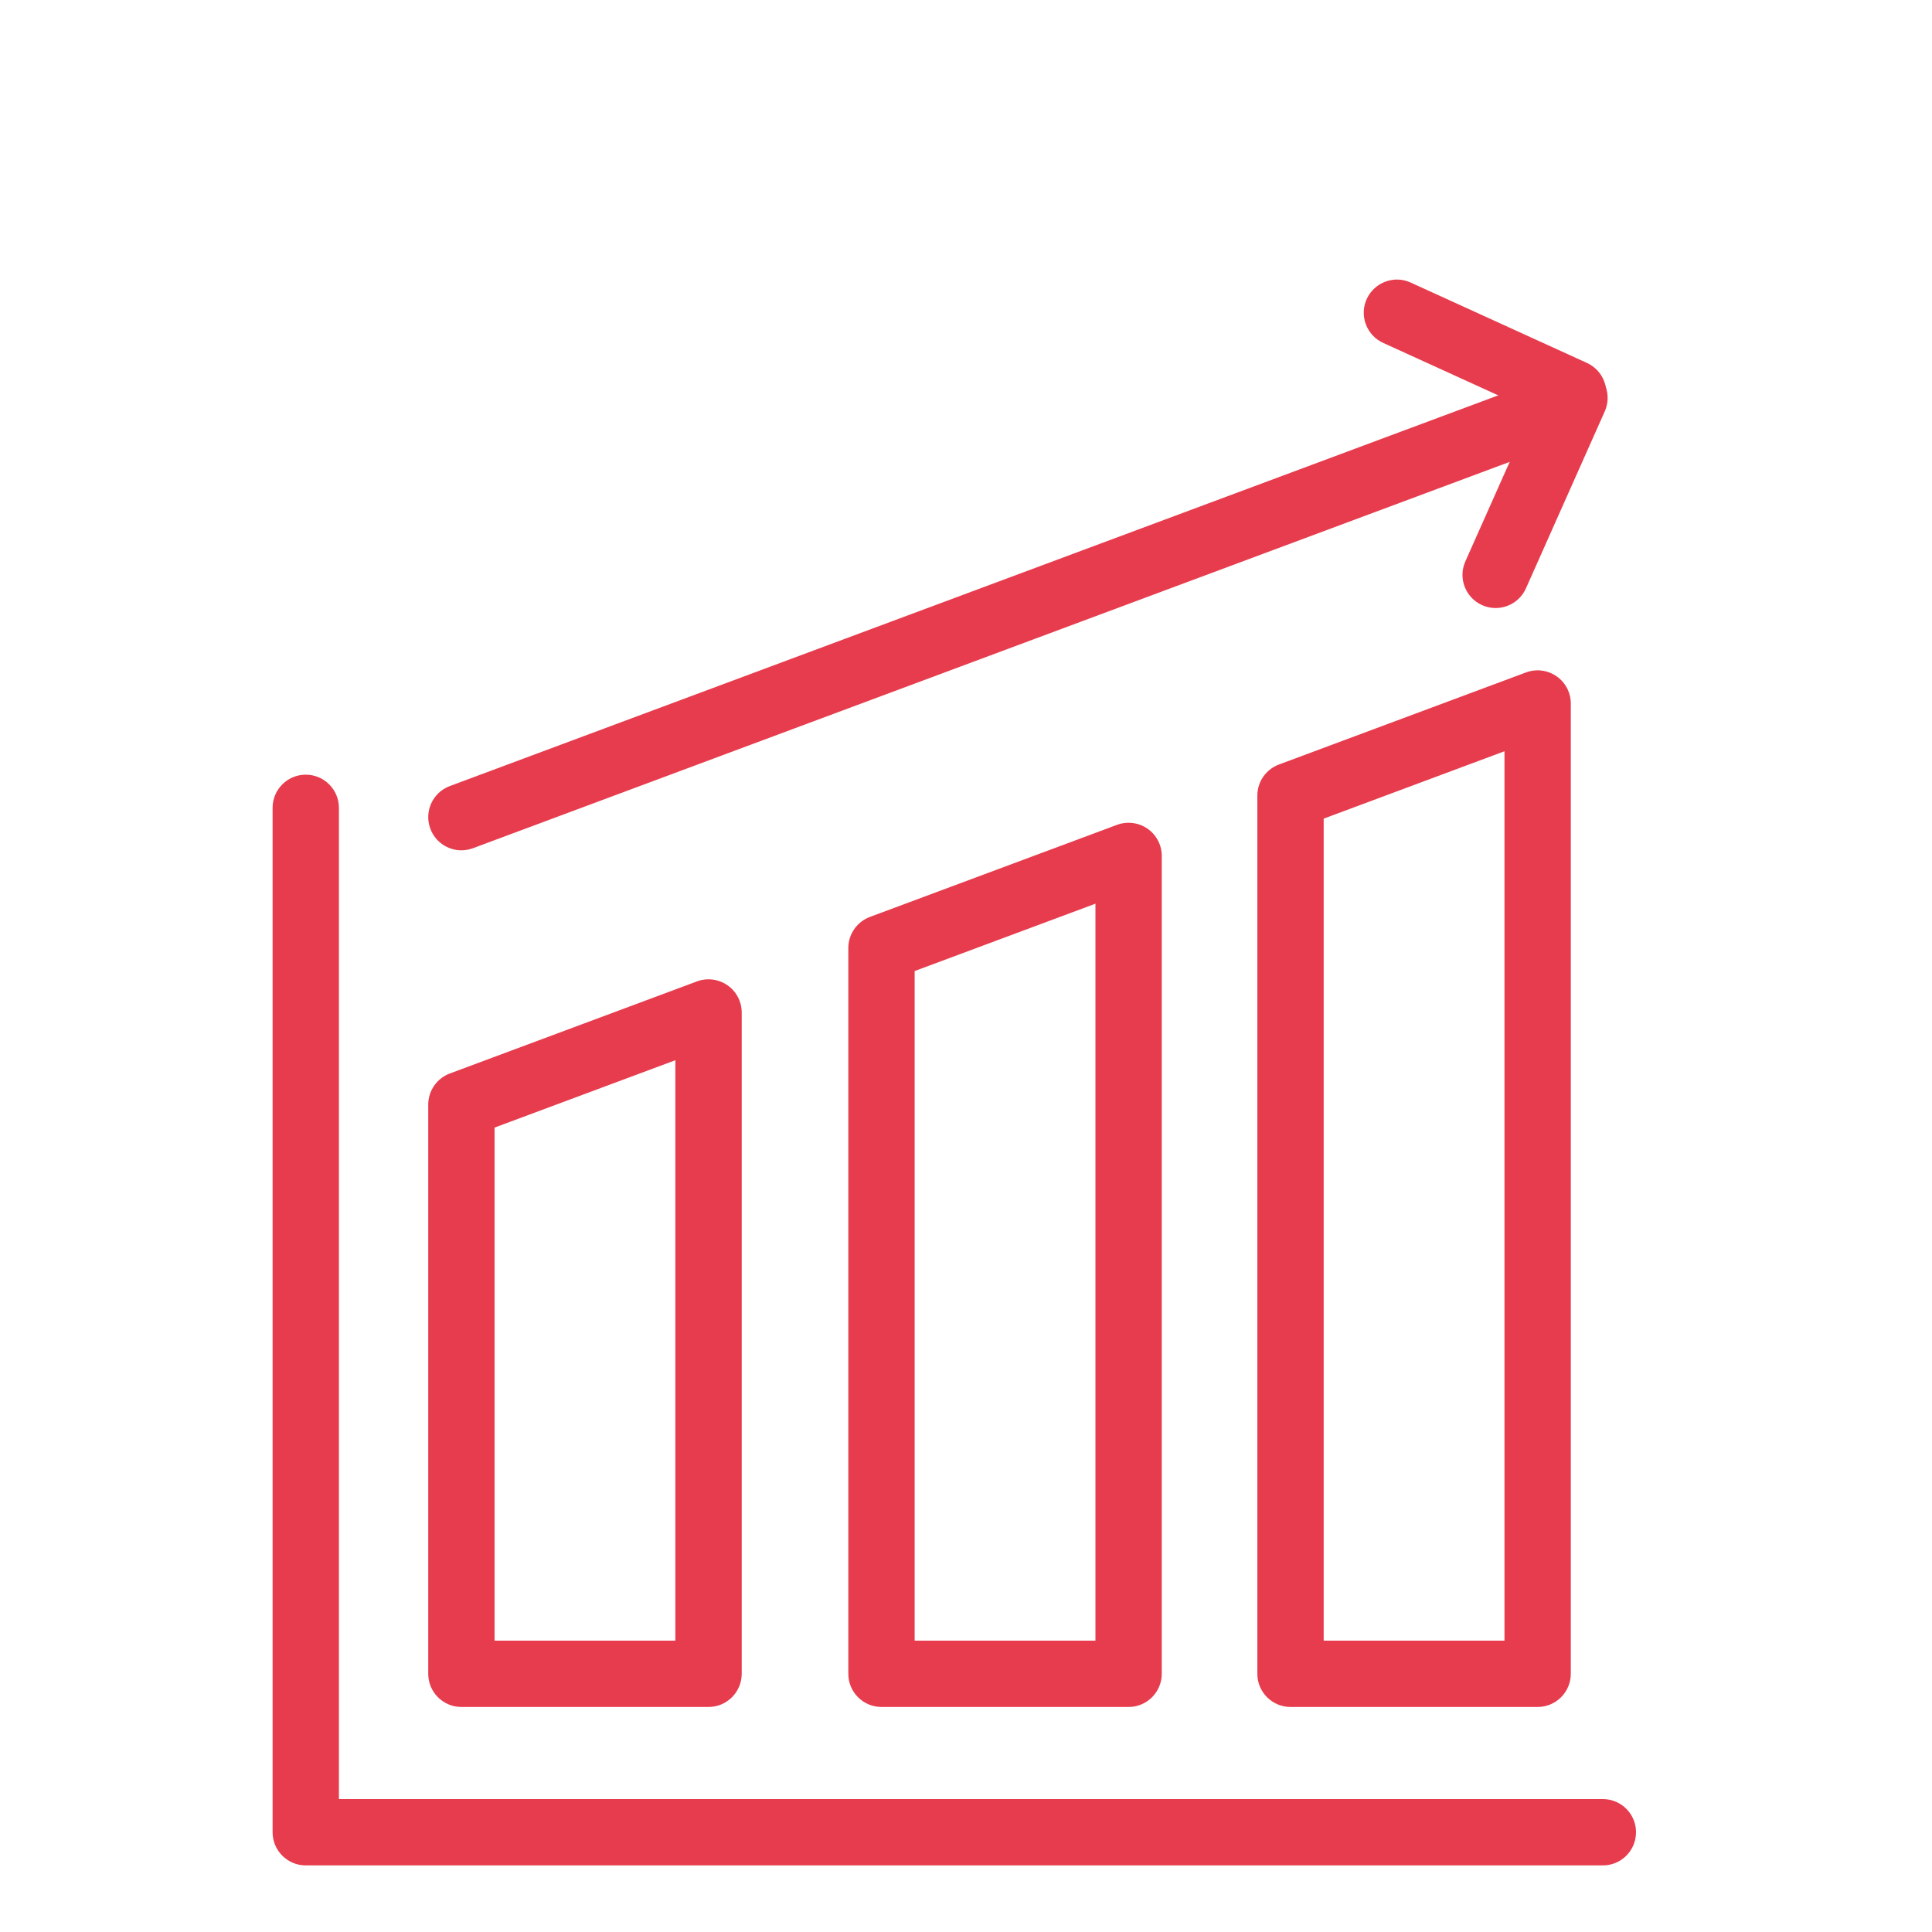 <?xml version="1.0" encoding="utf-8"?>
<!-- Generator: Adobe Illustrator 22.0.1, SVG Export Plug-In . SVG Version: 6.00 Build 0)  -->
<svg version="1.1" xmlns="http://www.w3.org/2000/svg" xmlns:xlink="http://www.w3.org/1999/xlink" x="0px" y="0px"
	 viewBox="0 0 87.383 87.383" enable-background="new 0 0 87.383 87.383" xml:space="preserve">
<g id="Calque_1">
</g>
<g id="grille_page_entiere" display="none">
</g>
<g id="grille">
	<g>
		<g>
			<g>
				<path fill="#E73C4D" d="M69.545,77.205H58.369c-0.828,0-1.5-0.671-1.5-1.5v-39.721
					c0-0.626,0.39-1.187,0.977-1.406L69.022,30.413c0.46-0.171,0.975-0.106,1.379,0.174
					s0.645,0.741,0.645,1.232v43.886C71.045,76.533,70.374,77.205,69.545,77.205z M59.869,74.205h8.177
					V33.979l-8.177,3.047V74.205z"/>
			</g>
		</g>
		<g>
			<g>
				<path fill="#E73C4D" d="M51.045,77.205H39.869c-0.828,0-1.5-0.671-1.5-1.5V42.878
					c0-0.626,0.39-1.187,0.977-1.406L50.522,37.307c0.461-0.17,0.975-0.106,1.379,0.174
					s0.645,0.741,0.645,1.232v36.992C52.545,76.533,51.874,77.205,51.045,77.205z M41.369,74.205h8.177
					V40.873l-8.177,3.047V74.205z"/>
			</g>
		</g>
		<g>
			<g>
				<path fill="#E73C4D" d="M32.045,77.205H20.869c-0.828,0-1.5-0.671-1.5-1.5V49.959
					c0-0.626,0.39-1.187,0.977-1.406l11.177-4.165c0.46-0.171,0.975-0.106,1.379,0.174
					s0.645,0.741,0.645,1.232v29.911C33.545,76.533,32.874,77.205,32.045,77.205z M22.369,74.205h8.177
					V47.953l-8.177,3.047V74.205z"/>
			</g>
		</g>
		<g>
			<g>
				<path fill="#E73C4D" d="M20.869,38.459c-0.608,0-1.181-0.373-1.405-0.977
					c-0.29-0.776,0.105-1.64,0.882-1.93L69.022,17.413c0.772-0.289,1.64,0.105,1.929,0.882
					c0.29,0.776-0.105,1.64-0.882,1.93L21.392,38.364C21.22,38.428,21.043,38.459,20.869,38.459z"
					/>
			</g>
		</g>
		<g>
			<g>
				<path fill="#E73C4D" d="M71.153,19.28c-0.208,0-0.42-0.043-0.621-0.136l-7.972-3.635
					c-0.754-0.344-1.087-1.233-0.743-1.987c0.345-0.753,1.237-1.086,1.987-0.742l7.972,3.635
					c0.754,0.344,1.087,1.233,0.743,1.987C72.267,18.953,71.722,19.28,71.153,19.28z"/>
			</g>
		</g>
		<g>
			<g>
				<path fill="#E73C4D" d="M67.646,27.501c-0.204,0-0.411-0.042-0.609-0.13
					c-0.757-0.337-1.097-1.224-0.76-1.98l3.565-8.004c0.337-0.757,1.225-1.098,1.98-0.76
					c0.757,0.337,1.097,1.224,0.76,1.98l-3.565,8.004C68.768,27.169,68.22,27.501,67.646,27.501z"/>
			</g>
		</g>
		<g>
			<g>
				<path fill="#E73C4D" d="M72.496,84.371H13.829c-0.828,0-1.5-0.671-1.5-1.5V36.538c0-0.829,0.672-1.5,1.5-1.5
					s1.5,0.671,1.5,1.5v44.833h57.167c0.828,0,1.5,0.671,1.5,1.5S73.324,84.371,72.496,84.371z"/>
			</g>
		</g>
	</g>
</g>
</svg>
